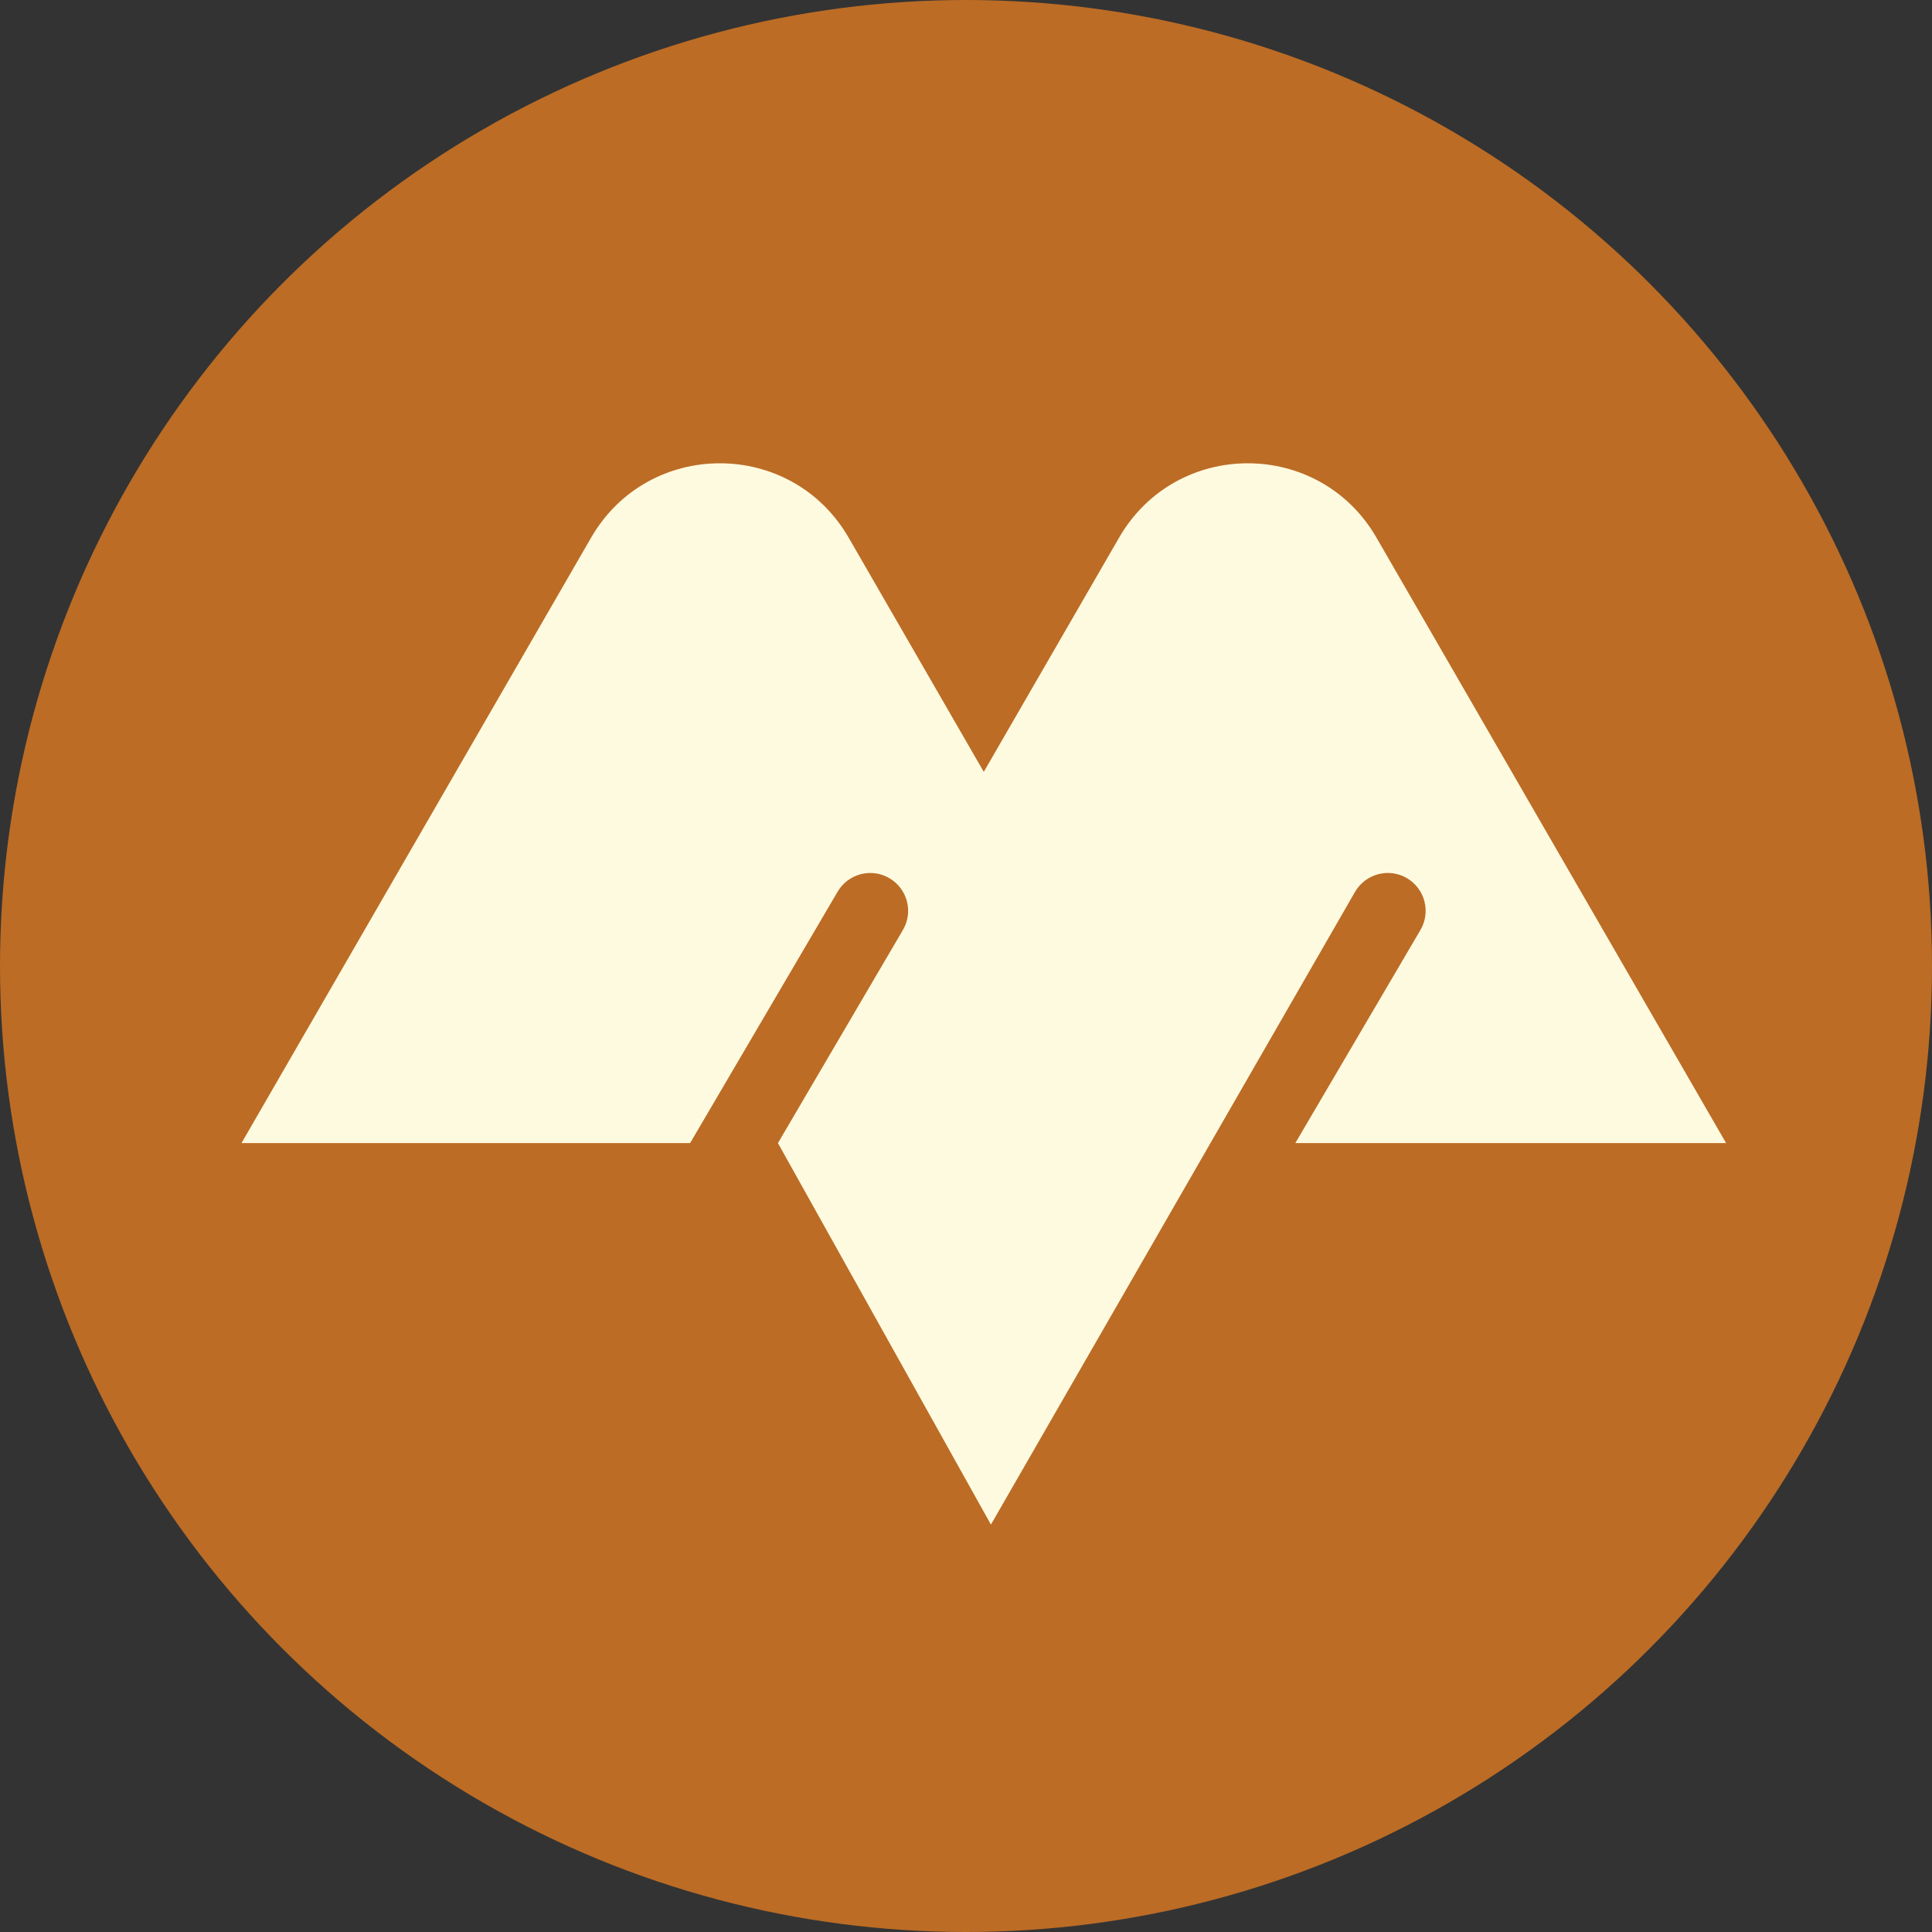 <svg width="50" height="50" viewBox="0 0 50 50" fill="none" xmlns="http://www.w3.org/2000/svg">
<rect x="0" y="0" width="50" height="50" fill="#333333" stroke="none"/>
<ellipse cx="25" cy="25" rx="25" ry="25" fill="#BC6C25"/>
<path d="M6.25 29.583L15.297 13.916C16.778 11.348 20.482 11.348 21.964 13.916L25.46 19.976L28.961 13.916C30.442 11.348 34.143 11.348 35.624 13.916L44.671 29.583H33.523L36.761 24.068C37.035 23.601 36.878 23.002 36.412 22.727C35.946 22.453 35.346 22.61 35.071 23.076L25.645 39.456L20.133 29.583L23.367 24.068C23.642 23.602 23.485 23.002 23.018 22.728C22.552 22.453 21.952 22.61 21.678 23.076L17.86 29.583H6.25V29.583Z" fill="#FEFAE0"/>
</svg>
